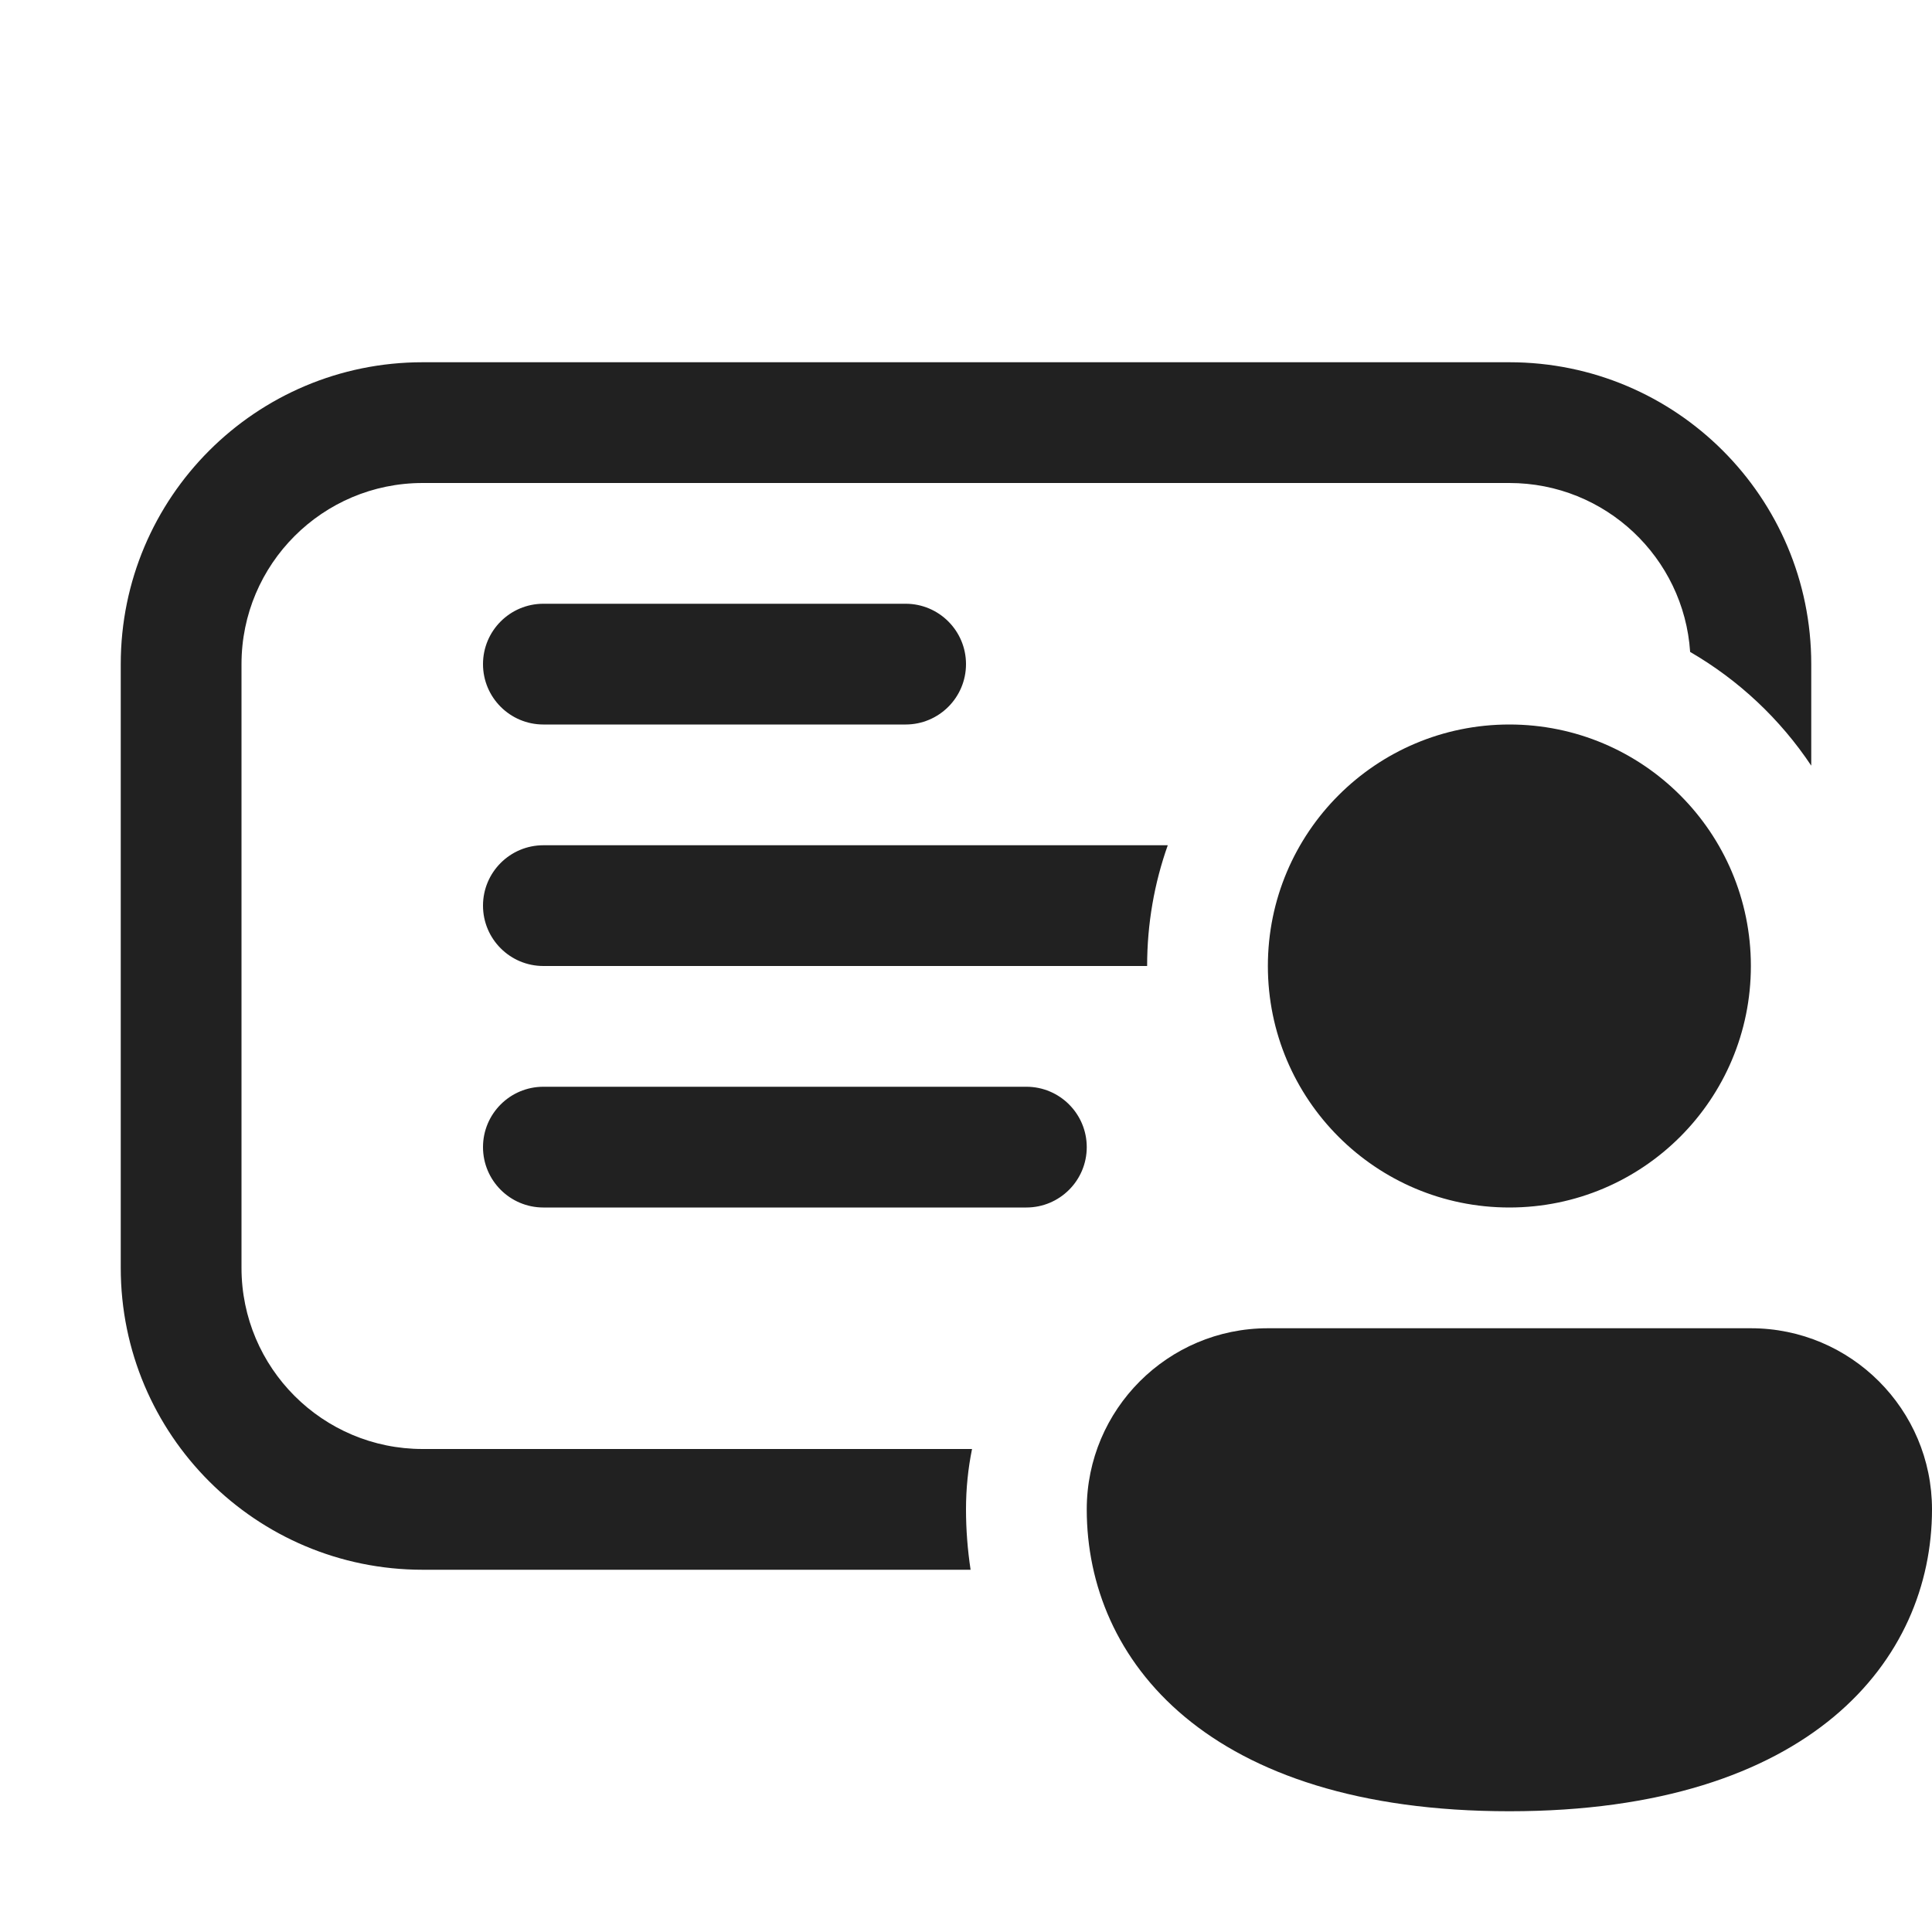 <svg width="16" height="16" viewBox="0 0 16 16" fill="none" xmlns="http://www.w3.org/2000/svg">
<path d="M1 5.5C1 4.119 2.119 3 3.5 3H12.5C13.881 3 15 4.119 15 5.5V6.341C14.743 5.955 14.399 5.632 13.997 5.399C13.945 4.618 13.295 4 12.5 4H3.5C2.672 4 2 4.672 2 5.5V10.5C2 11.328 2.672 12 3.5 12H8.05C8.017 12.162 8 12.329 8 12.5C8 12.667 8.013 12.834 8.038 13H3.5C2.119 13 1 11.881 1 10.5V5.5ZM9.671 7C9.56 7.313 9.5 7.649 9.5 8H4.5C4.224 8 4 7.776 4 7.5C4 7.224 4.224 7 4.5 7H9.671ZM4.5 5C4.224 5 4 5.224 4 5.5C4 5.776 4.224 6 4.5 6H7.5C7.776 6 8 5.776 8 5.5C8 5.224 7.776 5 7.5 5H4.5ZM4.5 9C4.224 9 4 9.224 4 9.5C4 9.776 4.224 10 4.5 10H8.5C8.776 10 9 9.776 9 9.5C9 9.224 8.776 9 8.5 9H4.5ZM14.5 8C14.5 9.105 13.605 10 12.5 10C11.395 10 10.5 9.105 10.5 8C10.5 6.895 11.395 6 12.5 6C13.605 6 14.5 6.895 14.5 8ZM16 12.5C16 13.745 15 15 12.5 15C10 15 9 13.75 9 12.5C9 11.672 9.672 11 10.5 11H14.5C15.328 11 16 11.672 16 12.5Z" fill="#212121"/>
</svg>

